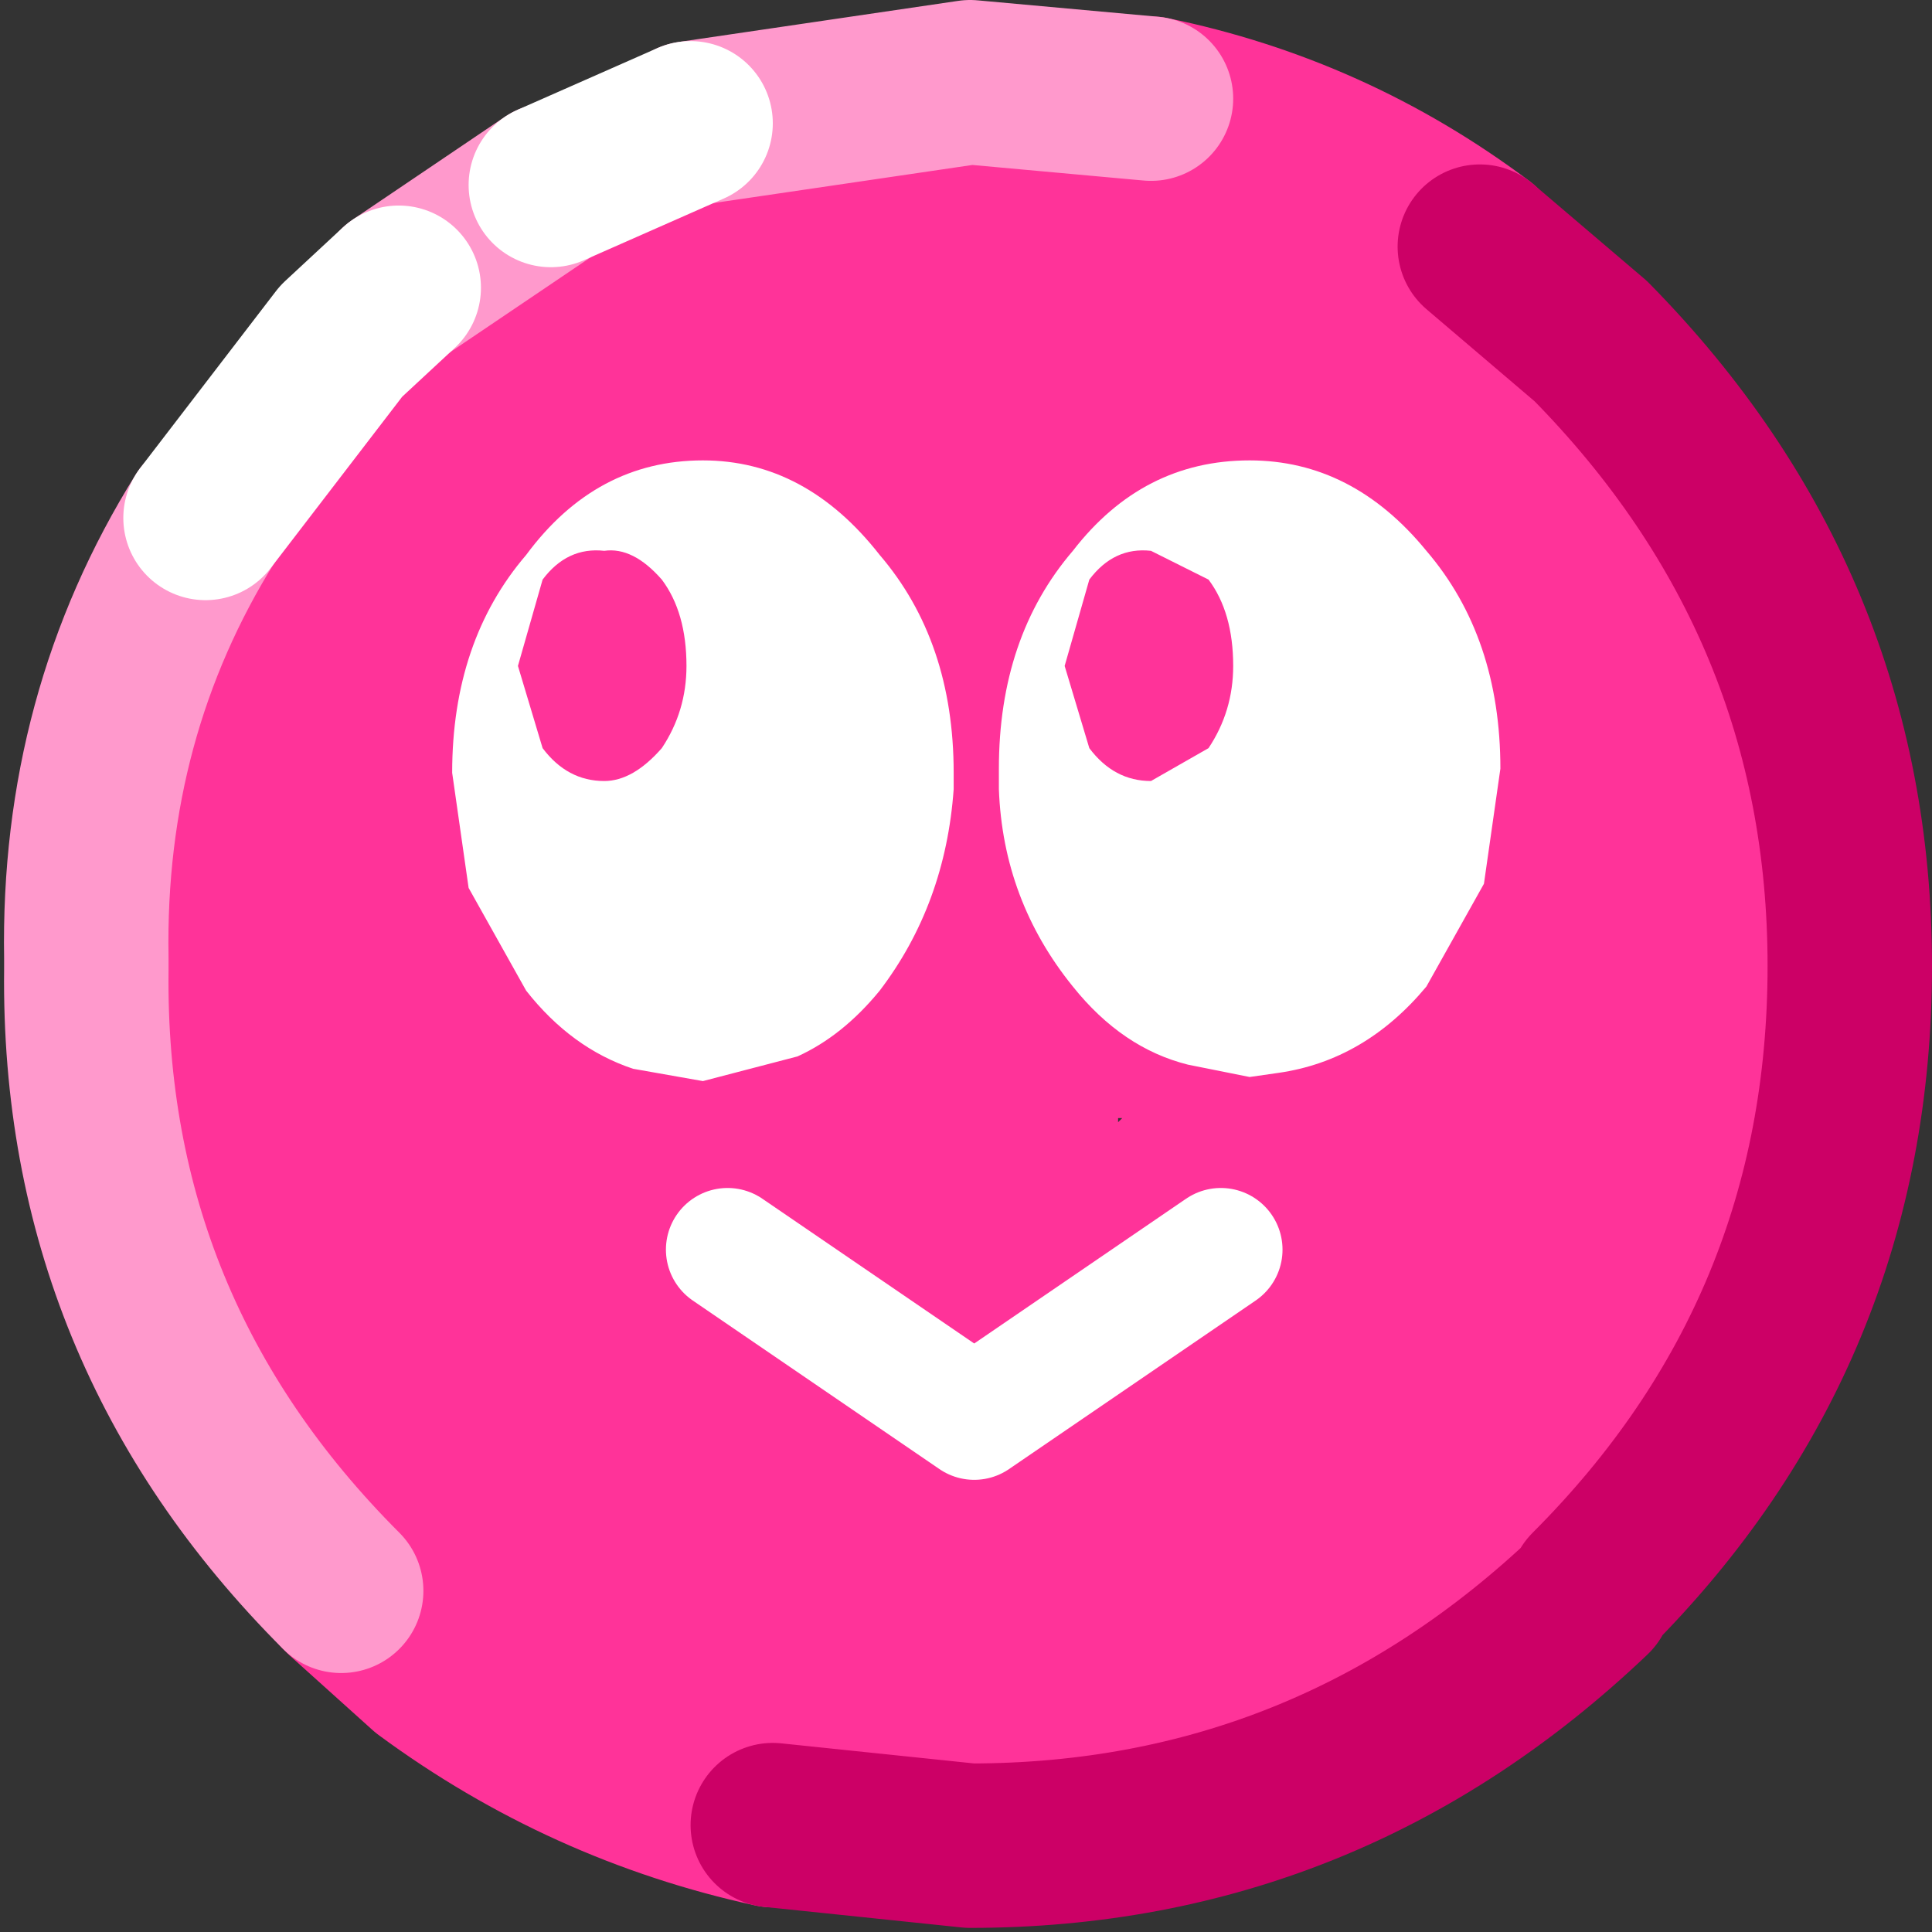 <svg xmlns:xlink="http://www.w3.org/1999/xlink" height="23.5" width="23.5" xmlns="http://www.w3.org/2000/svg"><rect width="100%" height="100%" fill="#333333" stroke="none"/><g transform="translate(40.05 13)"><use height="23.45" transform="translate(-40 -13)" width="23.45" xlink:href="#a"/><use height="12.4" transform="translate(-34.55 -7.4)" width="12.75" xlink:href="#b"/></g><defs><g id="c"><path d="m-3.35-10.25 3.4-.5 2.2.2q2.2.45 4 1.8L7.6-7.6q3.15 3.2 3.15 7.6 0 4.45-3.15 7.6v.05Q4.4 10.7.05 10.7l-2.4-.25q-2.3-.5-4.2-1.9l-1-.9-.05-.05q-3.15-3.15-3.1-7.55V-.1q-.05-2.95 1.45-5.35L-7.6-7.6l.7-.65 1.85-1.25 1.7-.75M1.9 1.85h-.05v.05l.05-.05" fill="#f39" fill-rule="evenodd" transform="translate(11.7 11.75)"/><path d="m4.1 19.35.05.05 1 .9q1.9 1.4 4.2 1.9M17.95 3q-1.8-1.35-4-1.8" fill="none" stroke="#f39" stroke-linecap="round" stroke-linejoin="round" stroke-width="2"/><path d="m9.35 22.2 2.4.25q4.35 0 7.55-3.05v-.05q3.15-3.15 3.15-7.6 0-4.4-3.15-7.6L17.95 3" fill="none" stroke="#c06" stroke-linecap="round" stroke-linejoin="round" stroke-width="2"/><path d="m13.95 1.2-2.2-.2-3.4.5m-1.7.75L4.8 3.5M2.45 6.3Q.95 8.7 1 11.65v.15q-.05 4.4 3.1 7.55" fill="none" stroke="#f9c" stroke-linecap="round" stroke-linejoin="round" stroke-width="2"/><path d="m8.35 1.5-1.7.75M4.8 3.5l-.7.65L2.45 6.3" fill="none" stroke="#fff" stroke-linecap="round" stroke-linejoin="round" stroke-width="2"/></g><g id="b"><path d="M-31.5-7.4q1.25 0 2.15 1.15.9 1.05.9 2.65v.2q-.1 1.4-.9 2.45-.45.55-1 .8l-1.15.3-.85-.15q-.75-.25-1.3-.95l-.7-1.25-.2-1.4q0-1.6.9-2.65.85-1.15 2.15-1.15m-.5 3.5q.3-.45.3-1 0-.65-.3-1.05-.35-.4-.7-.35-.45-.05-.75.35l-.3 1.05.3 1q.3.4.75.4.35 0 .7-.4m9.3-2.4q.9 1.05.9 2.65l-.2 1.4-.7 1.25q-.75.9-1.8 1.05l-.35.05-.75-.15q-.8-.2-1.4-.95-.85-1.05-.9-2.4v-.25q0-1.6.9-2.65.85-1.1 2.15-1.1 1.25 0 2.15 1.1m-2.65 2.4q.3-.45.3-1 0-.65-.3-1.05l-.7-.35q-.45-.05-.75.35l-.3 1.05.3 1q.3.4.75.4l.7-.4" fill="#fff" fill-rule="evenodd" transform="translate(34.55 7.4)"/><path d="m9.35 9.6-3 2.05-3-2.05" fill="none" stroke="#fff" stroke-linecap="round" stroke-linejoin="round" stroke-width="1.5"/></g><use height="23.45" width="23.45" xlink:href="#c" id="a"/></defs></svg>